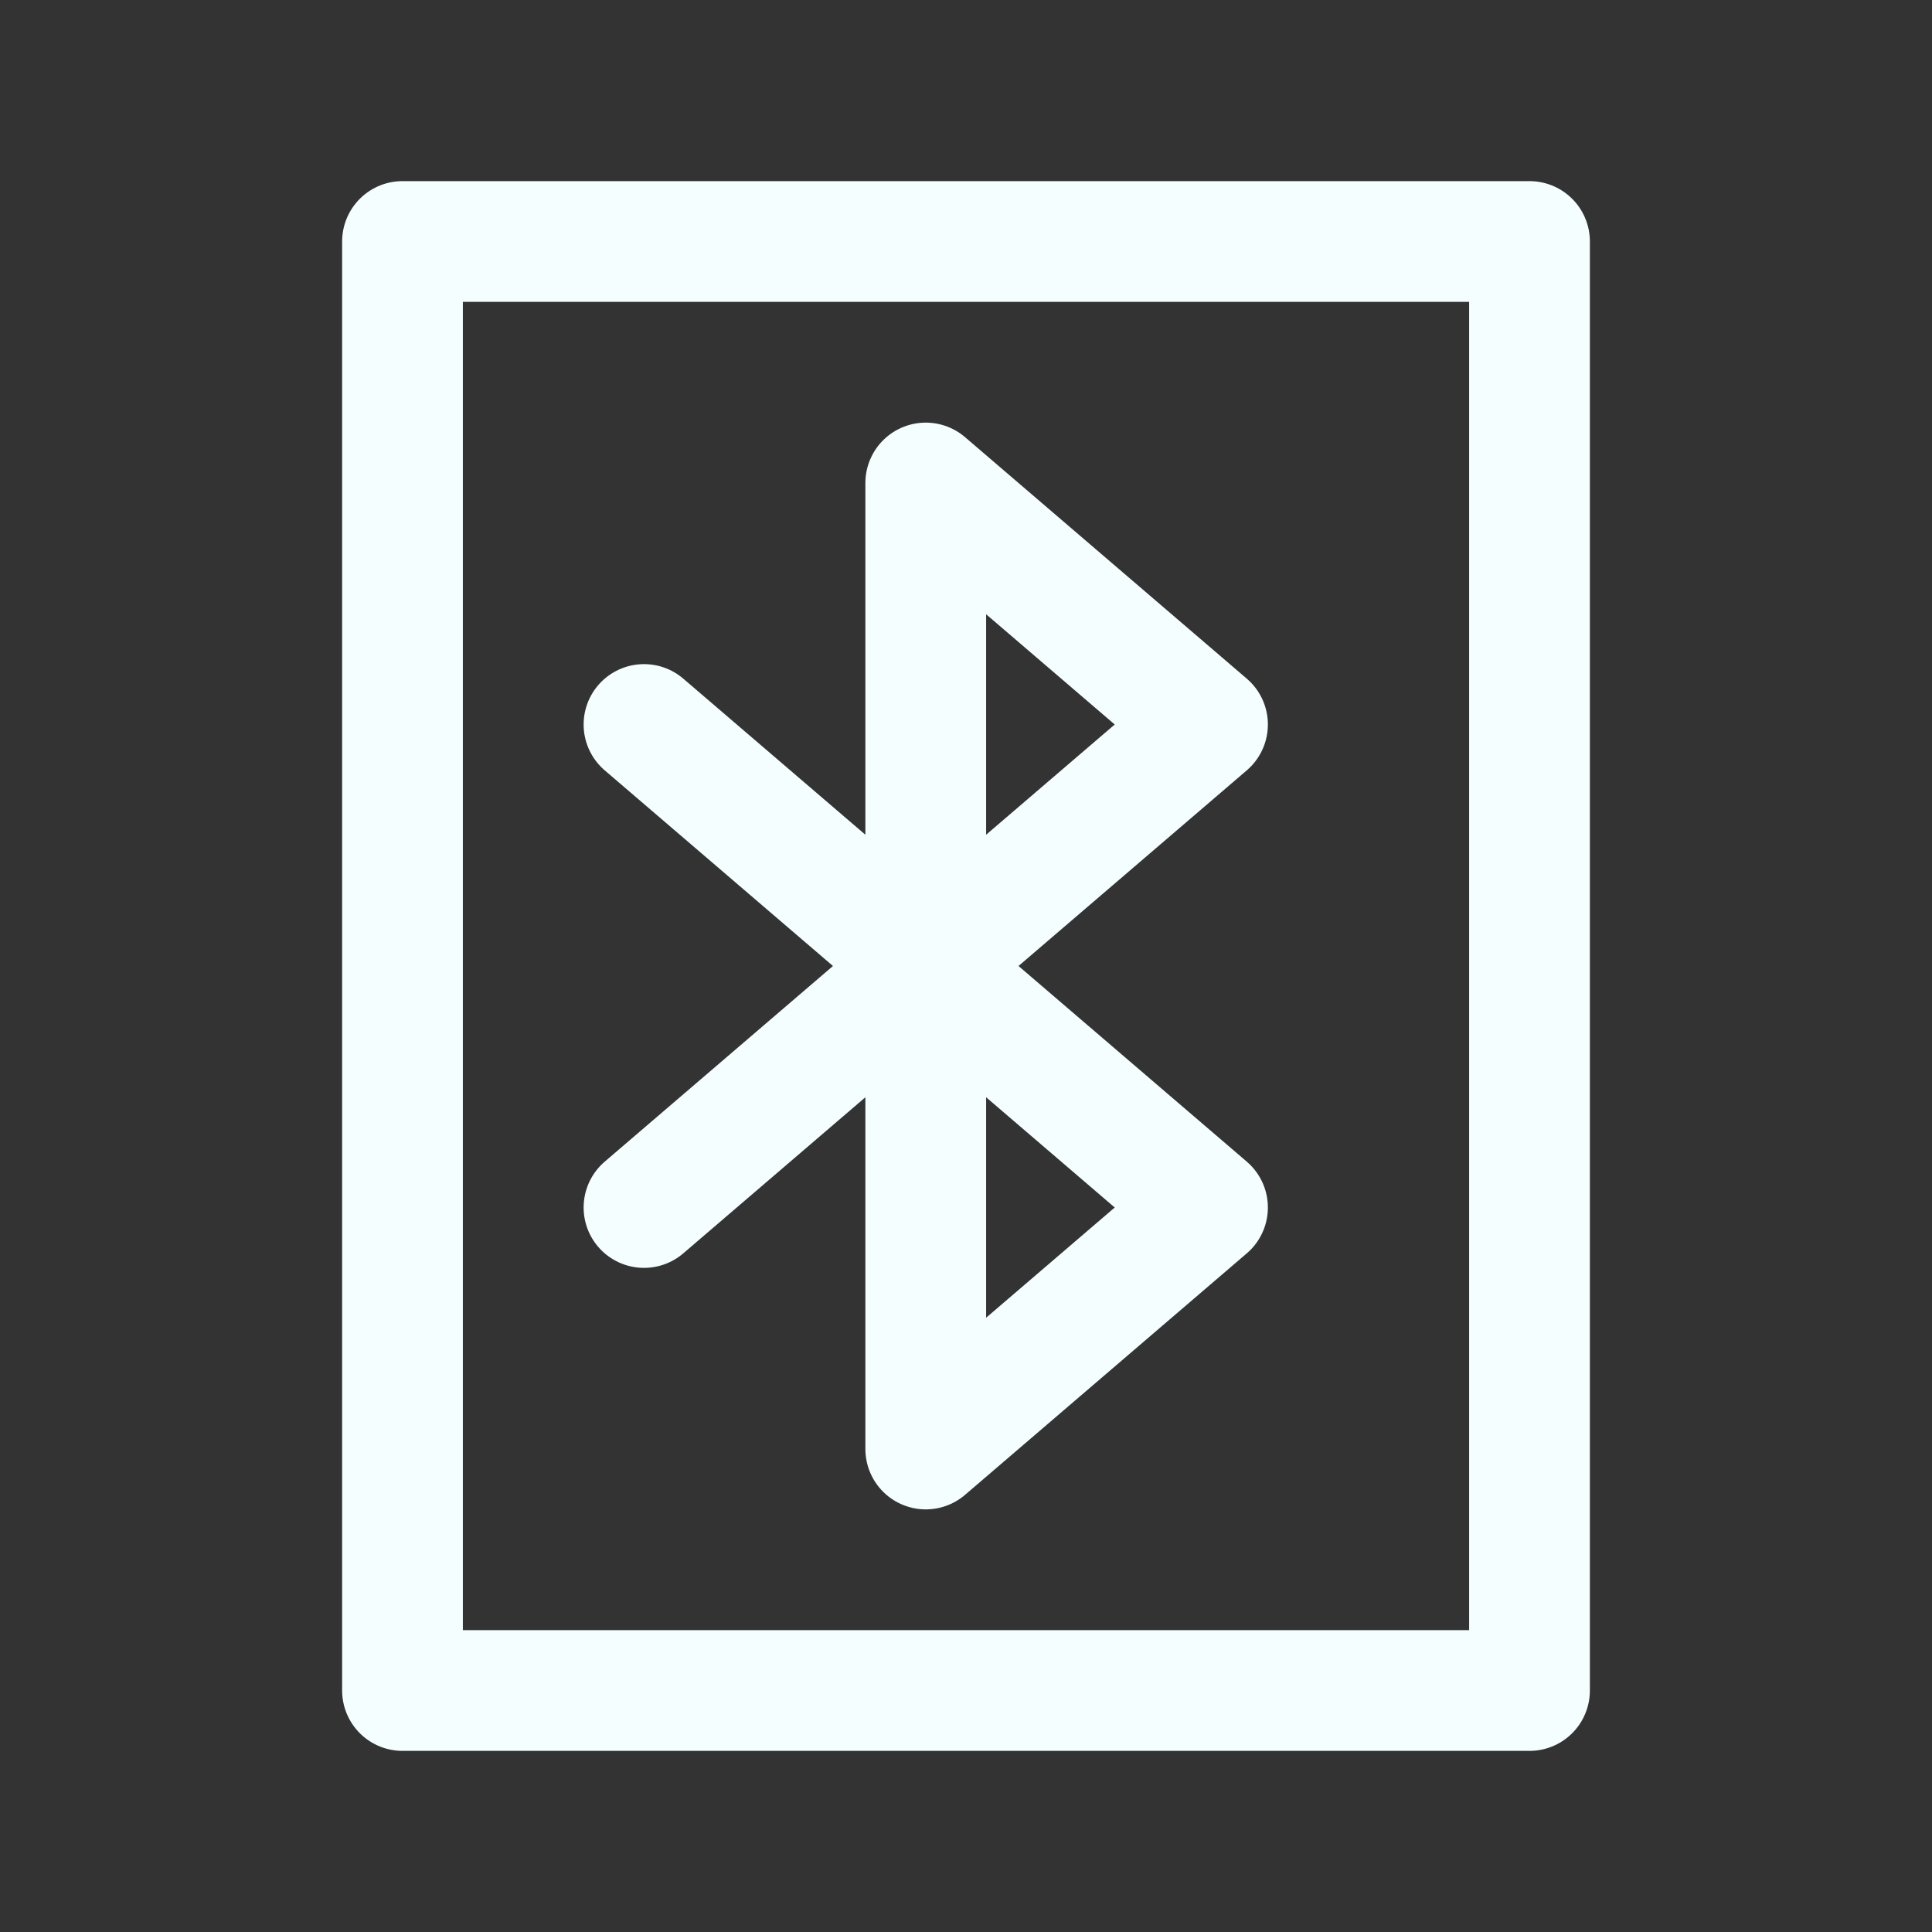 <svg width="24" height="24" viewBox="0 0 24 24" fill="none" xmlns="http://www.w3.org/2000/svg">
<rect x="0" y="0" width="24" height="24" fill="#333333" stroke="none"/>
<path d="M8 9L11.5 12M11.5 12L15 15L11.5 18V12ZM11.5 12V6L15 9L11.5 12ZM11.5 12L8 15M5 21H19V15V9V3H11H5V15V21Z" stroke="#F5FEFF" stroke-width="1.5" stroke-linecap="round" stroke-linejoin="round"/>
</svg>
